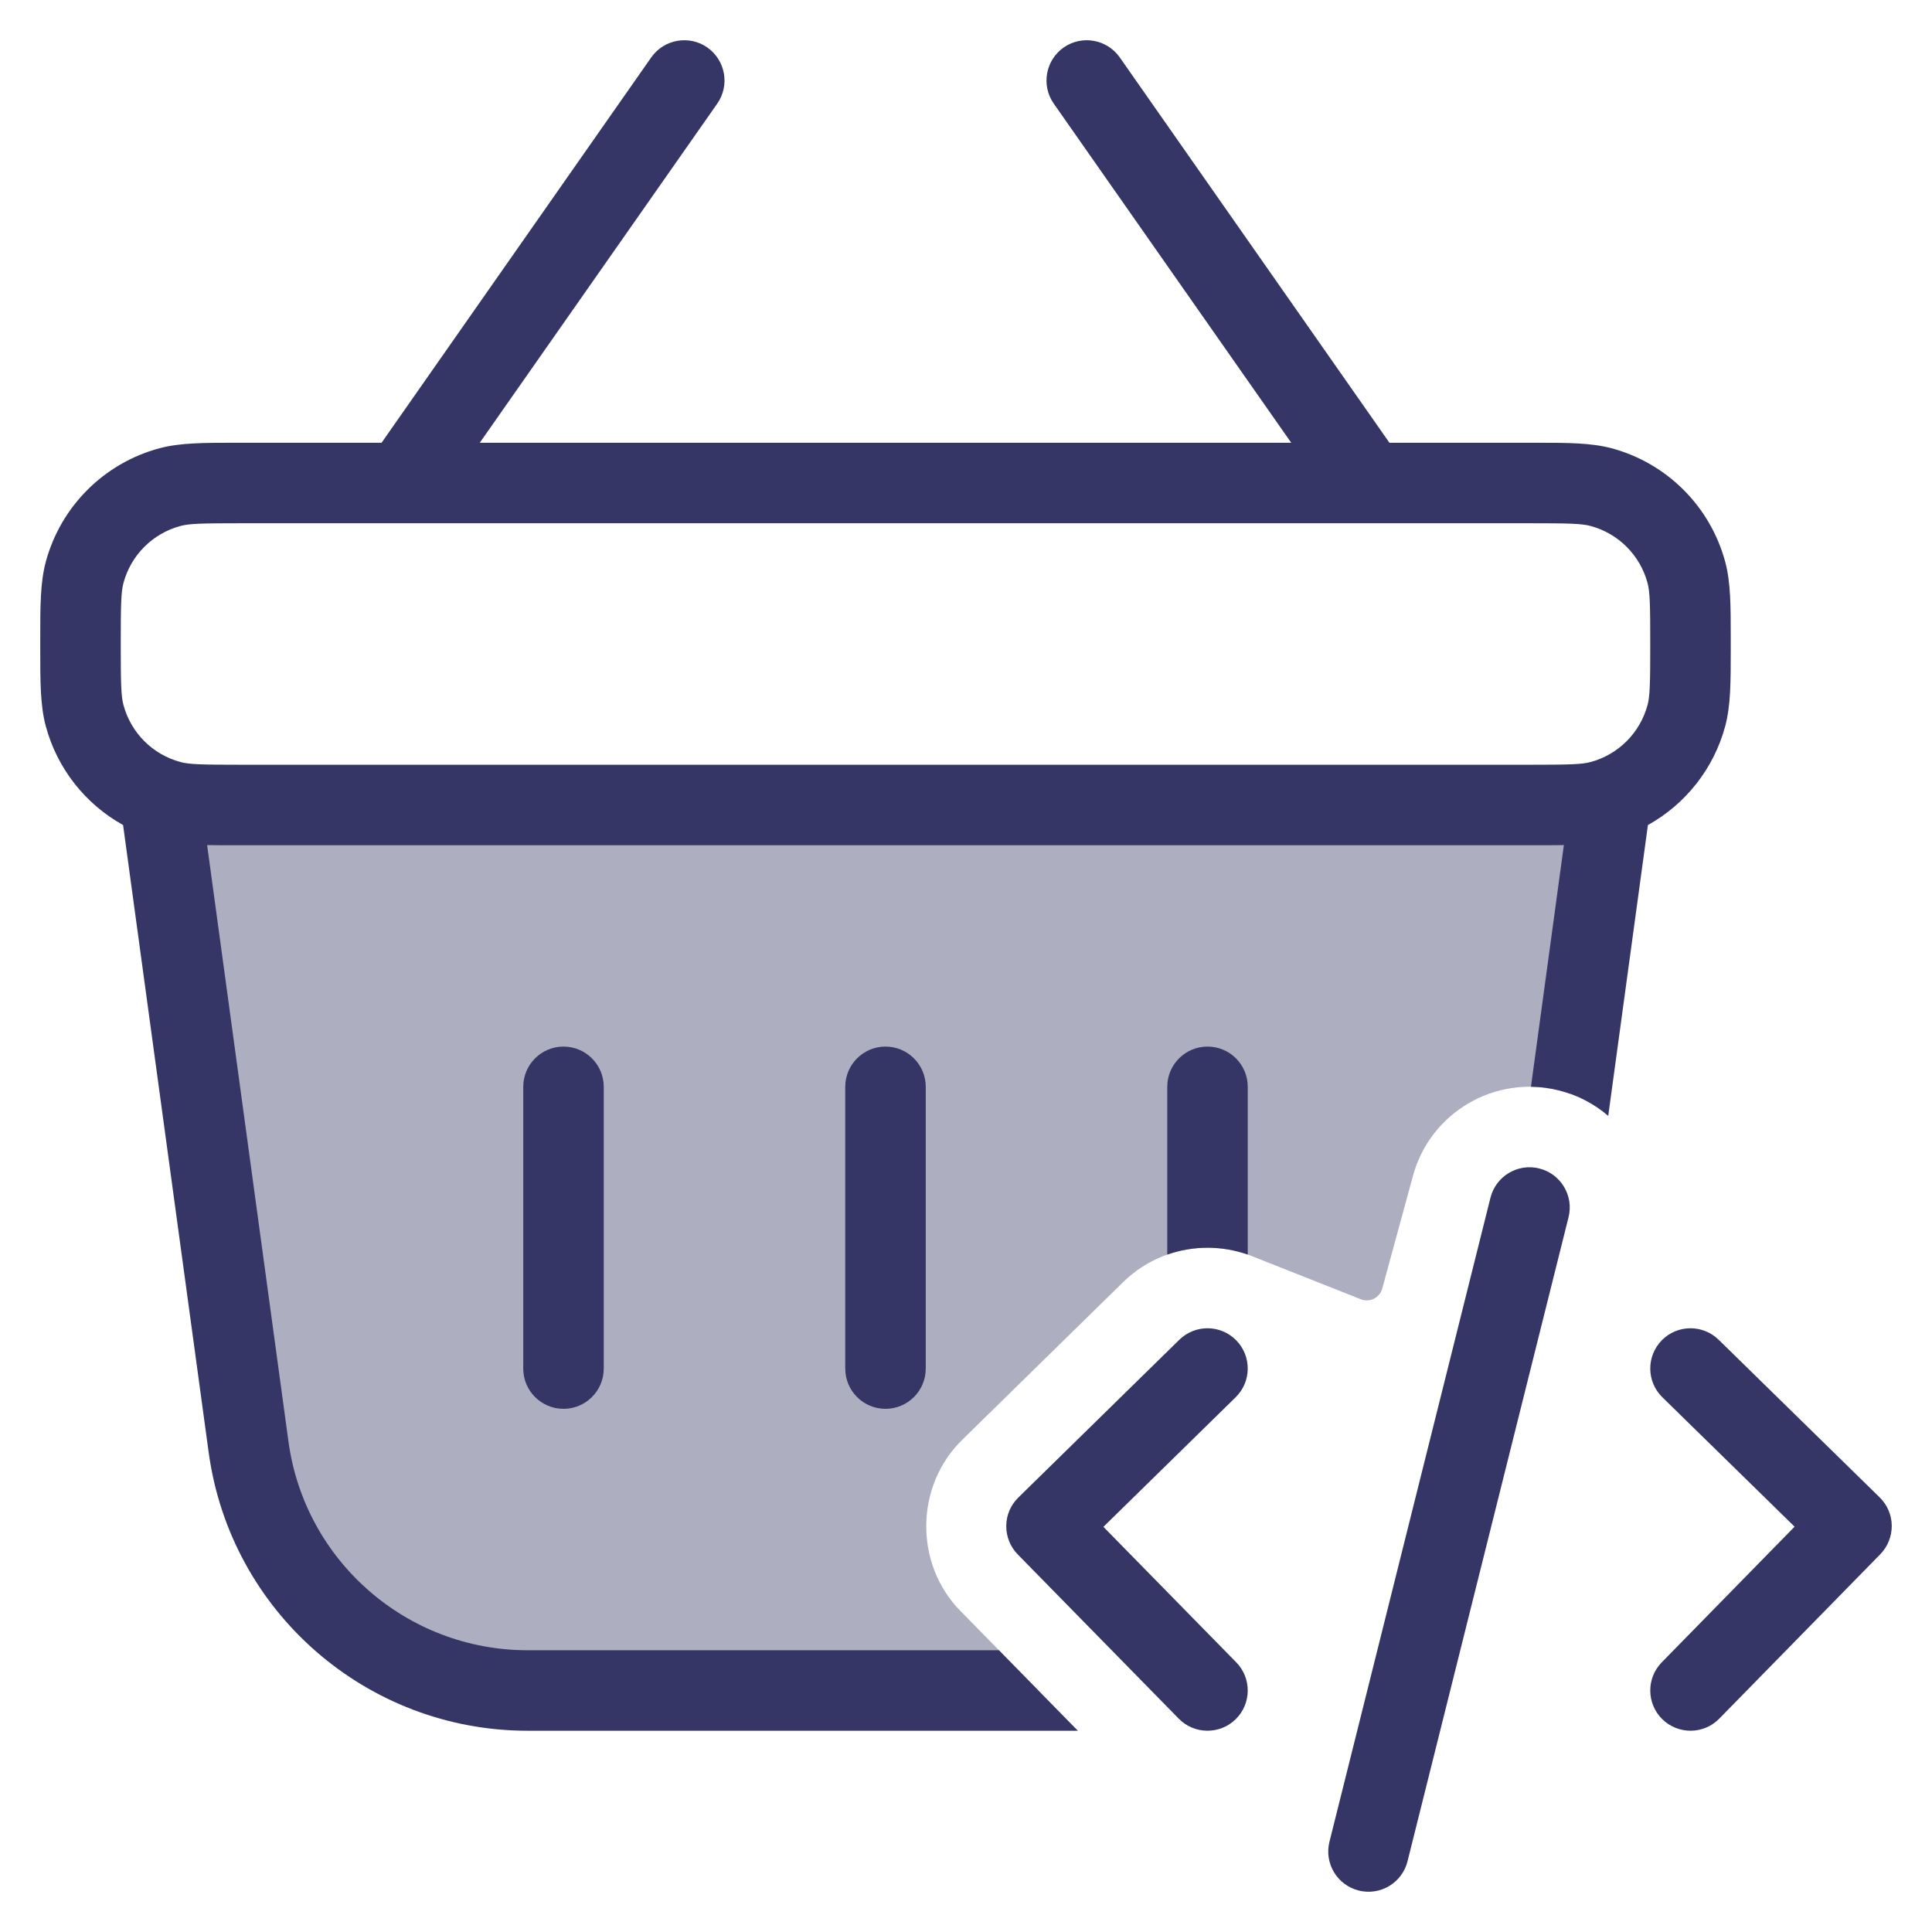 <svg width="24" height="24" viewBox="0 0 24 24" fill="none" xmlns="http://www.w3.org/2000/svg">
<g clip-path="url(#clip0_9001_288180)">
<path opacity="0.4" d="M12.899 21L11.929 20.01C11.357 19.427 11.367 18.461 11.95 17.889L13.95 15.929C14.385 15.502 15.016 15.393 15.554 15.605L16.905 16.14C17.016 16.184 17.14 16.121 17.171 16.006L17.553 14.605C17.767 13.82 18.571 13.347 19.364 13.545C19.414 13.557 19.463 13.572 19.511 13.589L20 10H2L3.087 17.973C3.324 19.707 4.805 21 6.555 21H12.899Z" fill="#353566"/>
<path fill-rule="evenodd" clip-rule="evenodd" d="M8.787 0.59C9.013 0.749 9.068 1.061 8.91 1.287L5.96 5.5H16.04L13.09 1.287C12.932 1.061 12.987 0.749 13.213 0.59C13.44 0.432 13.751 0.487 13.91 0.713L17.26 5.5L19.069 5.5C19.466 5.5 19.762 5.5 20.018 5.568C20.708 5.753 21.247 6.292 21.432 6.982C21.5 7.238 21.5 7.534 21.5 7.931V8.069C21.5 8.467 21.5 8.762 21.432 9.018C21.29 9.548 20.939 9.989 20.471 10.249L19.978 13.862C19.806 13.714 19.598 13.603 19.364 13.545C19.248 13.516 19.132 13.501 19.018 13.5L19.427 10.498C19.317 10.5 19.199 10.5 19.069 10.5H2.931C2.802 10.5 2.683 10.5 2.573 10.498L3.583 17.905C3.785 19.392 5.055 20.5 6.555 20.5H12.409L13.39 21.5H6.555C4.555 21.5 2.862 20.023 2.592 18.041L1.529 10.249C1.061 9.989 0.71 9.548 0.568 9.018C0.5 8.762 0.5 8.467 0.5 8.069V7.931C0.5 7.534 0.5 7.238 0.568 6.982C0.753 6.292 1.292 5.753 1.982 5.568C2.238 5.5 2.534 5.5 2.931 5.5L4.74 5.5L8.09 0.713C8.249 0.487 8.561 0.432 8.787 0.59ZM3 6.5C2.503 6.5 2.352 6.504 2.241 6.534C1.896 6.627 1.627 6.896 1.534 7.241C1.504 7.352 1.5 7.503 1.5 8C1.5 8.497 1.504 8.648 1.534 8.759C1.627 9.104 1.896 9.373 2.241 9.466C2.352 9.496 2.503 9.5 3 9.5H19C19.497 9.5 19.648 9.496 19.759 9.466C20.104 9.373 20.373 9.104 20.466 8.759C20.496 8.648 20.5 8.497 20.5 8C20.5 7.503 20.496 7.352 20.466 7.241C20.373 6.896 20.104 6.627 19.759 6.534C19.648 6.504 19.497 6.5 19 6.5H3Z" fill="#353566"/>
<path d="M15.5 15.585C15.177 15.471 14.823 15.472 14.5 15.585L14.5 13.501C14.5 13.225 14.724 13.001 15 13.001C15.277 13.001 15.5 13.225 15.5 13.501L15.5 15.585Z" fill="#353566"/>
<path d="M7.5 13.501C7.5 13.225 7.276 13.001 7 13.001C6.724 13.001 6.5 13.225 6.5 13.501L6.5 17.001C6.5 17.277 6.724 17.501 7 17.501C7.276 17.501 7.5 17.277 7.5 17.001L7.5 13.501Z" fill="#353566"/>
<path d="M11.5 13.501C11.5 13.225 11.276 13.001 11 13.001C10.724 13.001 10.5 13.225 10.5 13.501L10.5 17.001C10.5 17.277 10.724 17.501 11 17.501C11.276 17.501 11.5 17.277 11.5 17.001L11.5 13.501Z" fill="#353566"/>
<path d="M15.35 17.357C15.547 17.164 15.55 16.847 15.357 16.65C15.164 16.453 14.847 16.45 14.65 16.643L12.65 18.603C12.555 18.696 12.501 18.822 12.5 18.955C12.499 19.088 12.55 19.215 12.643 19.31L14.643 21.35C14.836 21.547 15.153 21.55 15.35 21.357C15.547 21.164 15.55 20.847 15.357 20.65L13.707 18.967L15.35 17.357Z" fill="#353566"/>
<path d="M20.643 16.65C20.836 16.453 21.152 16.45 21.35 16.643L23.35 18.601C23.445 18.694 23.499 18.82 23.5 18.953C23.501 19.085 23.45 19.213 23.357 19.308L21.357 21.35C21.164 21.547 20.848 21.55 20.65 21.357C20.453 21.164 20.45 20.847 20.643 20.65L22.293 18.965L20.65 17.357C20.453 17.164 20.45 16.848 20.643 16.65Z" fill="#353566"/>
<path d="M19.485 15.121C19.552 14.853 19.389 14.582 19.121 14.515C18.853 14.448 18.582 14.611 18.515 14.879L16.515 22.879C16.448 23.147 16.611 23.418 16.879 23.485C17.147 23.552 17.418 23.389 17.485 23.121L19.485 15.121Z" fill="#353566"/>
</g>
<defs>
<clipPath id="clip0_9001_288180">
<rect width="24" height="24" fill="white"/>
</clipPath>
</defs>
</svg>
